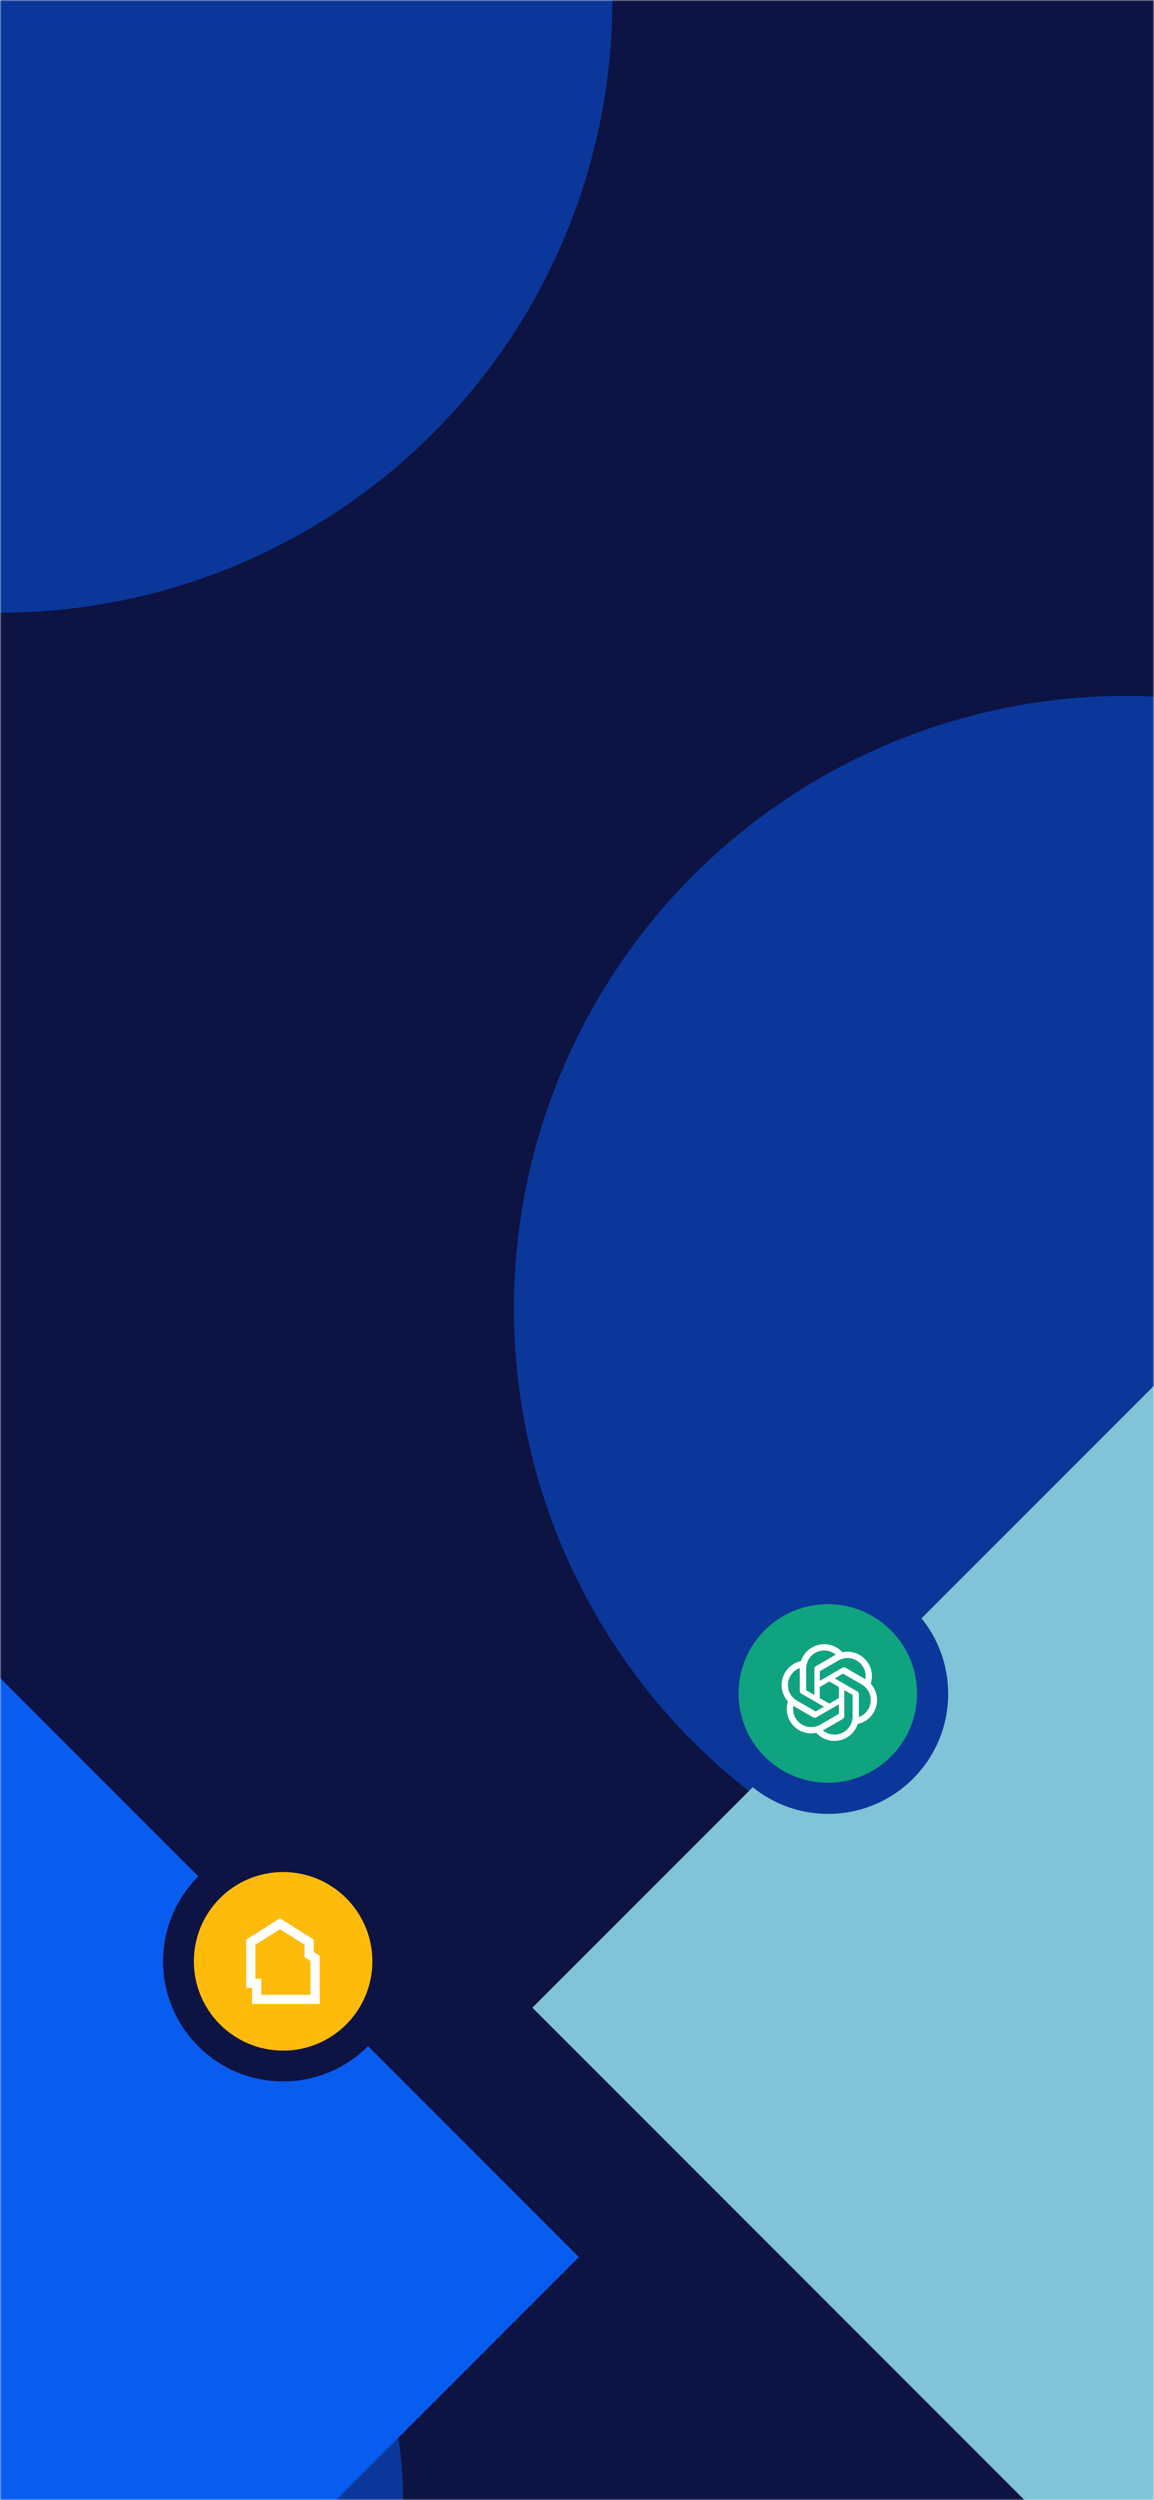 <svg width="375" height="812" viewBox="0 0 375 812" fill="none" xmlns="http://www.w3.org/2000/svg">
<mask id="mask0_273_1982" style="mask-type:alpha" maskUnits="userSpaceOnUse" x="0" y="0" width="375" height="812">
<rect width="375" height="812" fill="#085CF0"/>
</mask>
<g mask="url(#mask0_273_1982)">
<rect width="375" height="812" fill="#0D1342"/>
<g filter="url(#filter0_f_273_1982)">
<circle r="199" fill="#085CF0" fill-opacity="0.5"/>
</g>
<g filter="url(#filter1_f_273_1982)">
<circle cy="812" r="131" fill="#085CF0" fill-opacity="0.5"/>
</g>
<g filter="url(#filter2_f_273_1982)">
<circle cx="366" cy="425" r="199" fill="#085CF0" fill-opacity="0.5"/>
</g>
<path fill-rule="evenodd" clip-rule="evenodd" d="M-192.943 352L-574 733.057L-192.943 1114.11L188.114 733.057L119.606 664.549C112.546 671.623 102.784 676 92 676C70.461 676 53 658.539 53 637C53 626.216 57.377 616.454 64.451 609.394L-192.943 352Z" fill="#085CF0"/>
<circle cx="92" cy="637" r="29" fill="#FFBB0B"/>
<path d="M100.462 633.988V634.813L101.159 635.255L102.382 636.03V649.363H83.42V645.621V644.121H81.92H81.5V630.789L90.981 624.776L100.462 630.789V633.988Z" stroke="white" stroke-width="3"/>
<path fill-rule="evenodd" clip-rule="evenodd" d="M554.056 1033.11L935.113 652.057L554.056 271L299.452 525.605C304.869 532.302 308.113 540.829 308.113 550.114C308.113 571.653 290.652 589.114 269.113 589.114C259.828 589.114 251.301 585.869 244.604 580.452L173 652.057L554.056 1033.11Z" fill="#81C3D7"/>
<circle cx="269" cy="550" r="29" fill="#10A380"/>
<path fill-rule="evenodd" clip-rule="evenodd" d="M260.276 539.479C261.341 536.212 264.397 534 267.837 534C270.084 533.99 272.229 534.938 273.733 536.608L273.745 536.603C277.106 535.892 280.55 537.433 282.27 540.413C283.402 542.353 283.654 544.685 282.959 546.823L282.969 546.831C285.265 549.386 285.653 553.139 283.932 556.118C282.818 558.069 280.925 559.453 278.727 559.92L278.724 559.933C277.659 563.2 274.603 565.411 271.163 565.411C268.916 565.422 266.771 564.474 265.267 562.804L265.255 562.808C261.894 563.519 258.45 561.978 256.73 558.999C255.598 557.058 255.346 554.727 256.041 552.589L256.03 552.581C253.734 550.025 253.347 546.272 255.067 543.293C256.181 541.342 258.075 539.959 260.273 539.491L260.276 539.479ZM261.962 548.943L261.961 541.948C261.96 541.271 262.078 540.603 262.304 539.97L262.284 539.965C263.094 537.682 265.273 536.046 267.837 536.042L267.827 536.052C269.205 536.052 270.53 536.526 271.593 537.402L265.171 541.11C265.096 541.153 265.029 541.204 264.969 541.261C264.761 541.453 264.642 541.727 264.642 542.021V550.488L261.962 548.943ZM259.892 541.741V549.157C259.892 549.234 259.9 549.309 259.916 549.382C259.972 549.668 260.153 549.919 260.415 550.07L267.748 554.304L265.07 555.852L259.012 552.356C258.426 552.018 257.906 551.582 257.471 551.07L257.456 551.085C255.884 549.242 255.556 546.536 256.835 544.314L256.839 544.328C257.528 543.134 258.601 542.223 259.892 541.741ZM269.5 553.299L266.388 551.503V547.909L269.5 546.112L272.612 547.909V551.502L269.5 553.299ZM257.798 554.045L264.22 557.753C264.294 557.795 264.371 557.828 264.45 557.851C264.72 557.936 265.018 557.903 265.273 557.756L272.606 553.522L272.608 556.615L266.551 560.114C265.965 560.453 265.327 560.685 264.667 560.806L264.672 560.825C262.29 561.265 259.784 560.196 258.498 557.978L258.512 557.982C257.823 556.788 257.57 555.404 257.798 554.045ZM271.173 563.359C269.795 563.359 268.469 562.886 267.407 562.009L273.829 558.302C273.9 558.26 273.965 558.212 274.023 558.157C274.236 557.966 274.358 557.688 274.358 557.391V548.924L277.038 550.468L277.039 557.463C277.04 558.14 276.921 558.809 276.696 559.441L276.716 559.446C275.906 561.729 273.727 563.366 271.163 563.37L271.173 563.359ZM279.108 557.67V550.255C279.108 550.168 279.098 550.083 279.078 550.001C279.015 549.727 278.838 549.487 278.584 549.341L271.252 545.108L273.93 543.559L279.988 547.055C280.574 547.393 281.094 547.83 281.529 548.341L281.543 548.327C283.115 550.169 283.443 552.875 282.164 555.098L282.161 555.083C281.471 556.277 280.399 557.188 279.108 557.67ZM280.488 541.43C281.177 542.624 281.43 544.008 281.202 545.367L274.779 541.659C274.712 541.62 274.643 541.59 274.572 541.567C274.296 541.473 273.988 541.504 273.726 541.656L266.394 545.889L266.392 542.796L272.449 539.298C273.035 538.959 273.673 538.727 274.333 538.606L274.328 538.586C276.709 538.146 279.216 539.215 280.502 541.433L280.488 541.43Z" fill="white"/>
</g>
<defs>
<filter id="filter0_f_273_1982" x="-499" y="-499" width="998" height="998" filterUnits="userSpaceOnUse" color-interpolation-filters="sRGB">
<feFlood flood-opacity="0" result="BackgroundImageFix"/>
<feBlend mode="normal" in="SourceGraphic" in2="BackgroundImageFix" result="shape"/>
<feGaussianBlur stdDeviation="150" result="effect1_foregroundBlur_273_1982"/>
</filter>
<filter id="filter1_f_273_1982" x="-431" y="381" width="862" height="862" filterUnits="userSpaceOnUse" color-interpolation-filters="sRGB">
<feFlood flood-opacity="0" result="BackgroundImageFix"/>
<feBlend mode="normal" in="SourceGraphic" in2="BackgroundImageFix" result="shape"/>
<feGaussianBlur stdDeviation="150" result="effect1_foregroundBlur_273_1982"/>
</filter>
<filter id="filter2_f_273_1982" x="-133" y="-74" width="998" height="998" filterUnits="userSpaceOnUse" color-interpolation-filters="sRGB">
<feFlood flood-opacity="0" result="BackgroundImageFix"/>
<feBlend mode="normal" in="SourceGraphic" in2="BackgroundImageFix" result="shape"/>
<feGaussianBlur stdDeviation="150" result="effect1_foregroundBlur_273_1982"/>
</filter>
</defs>
</svg>
